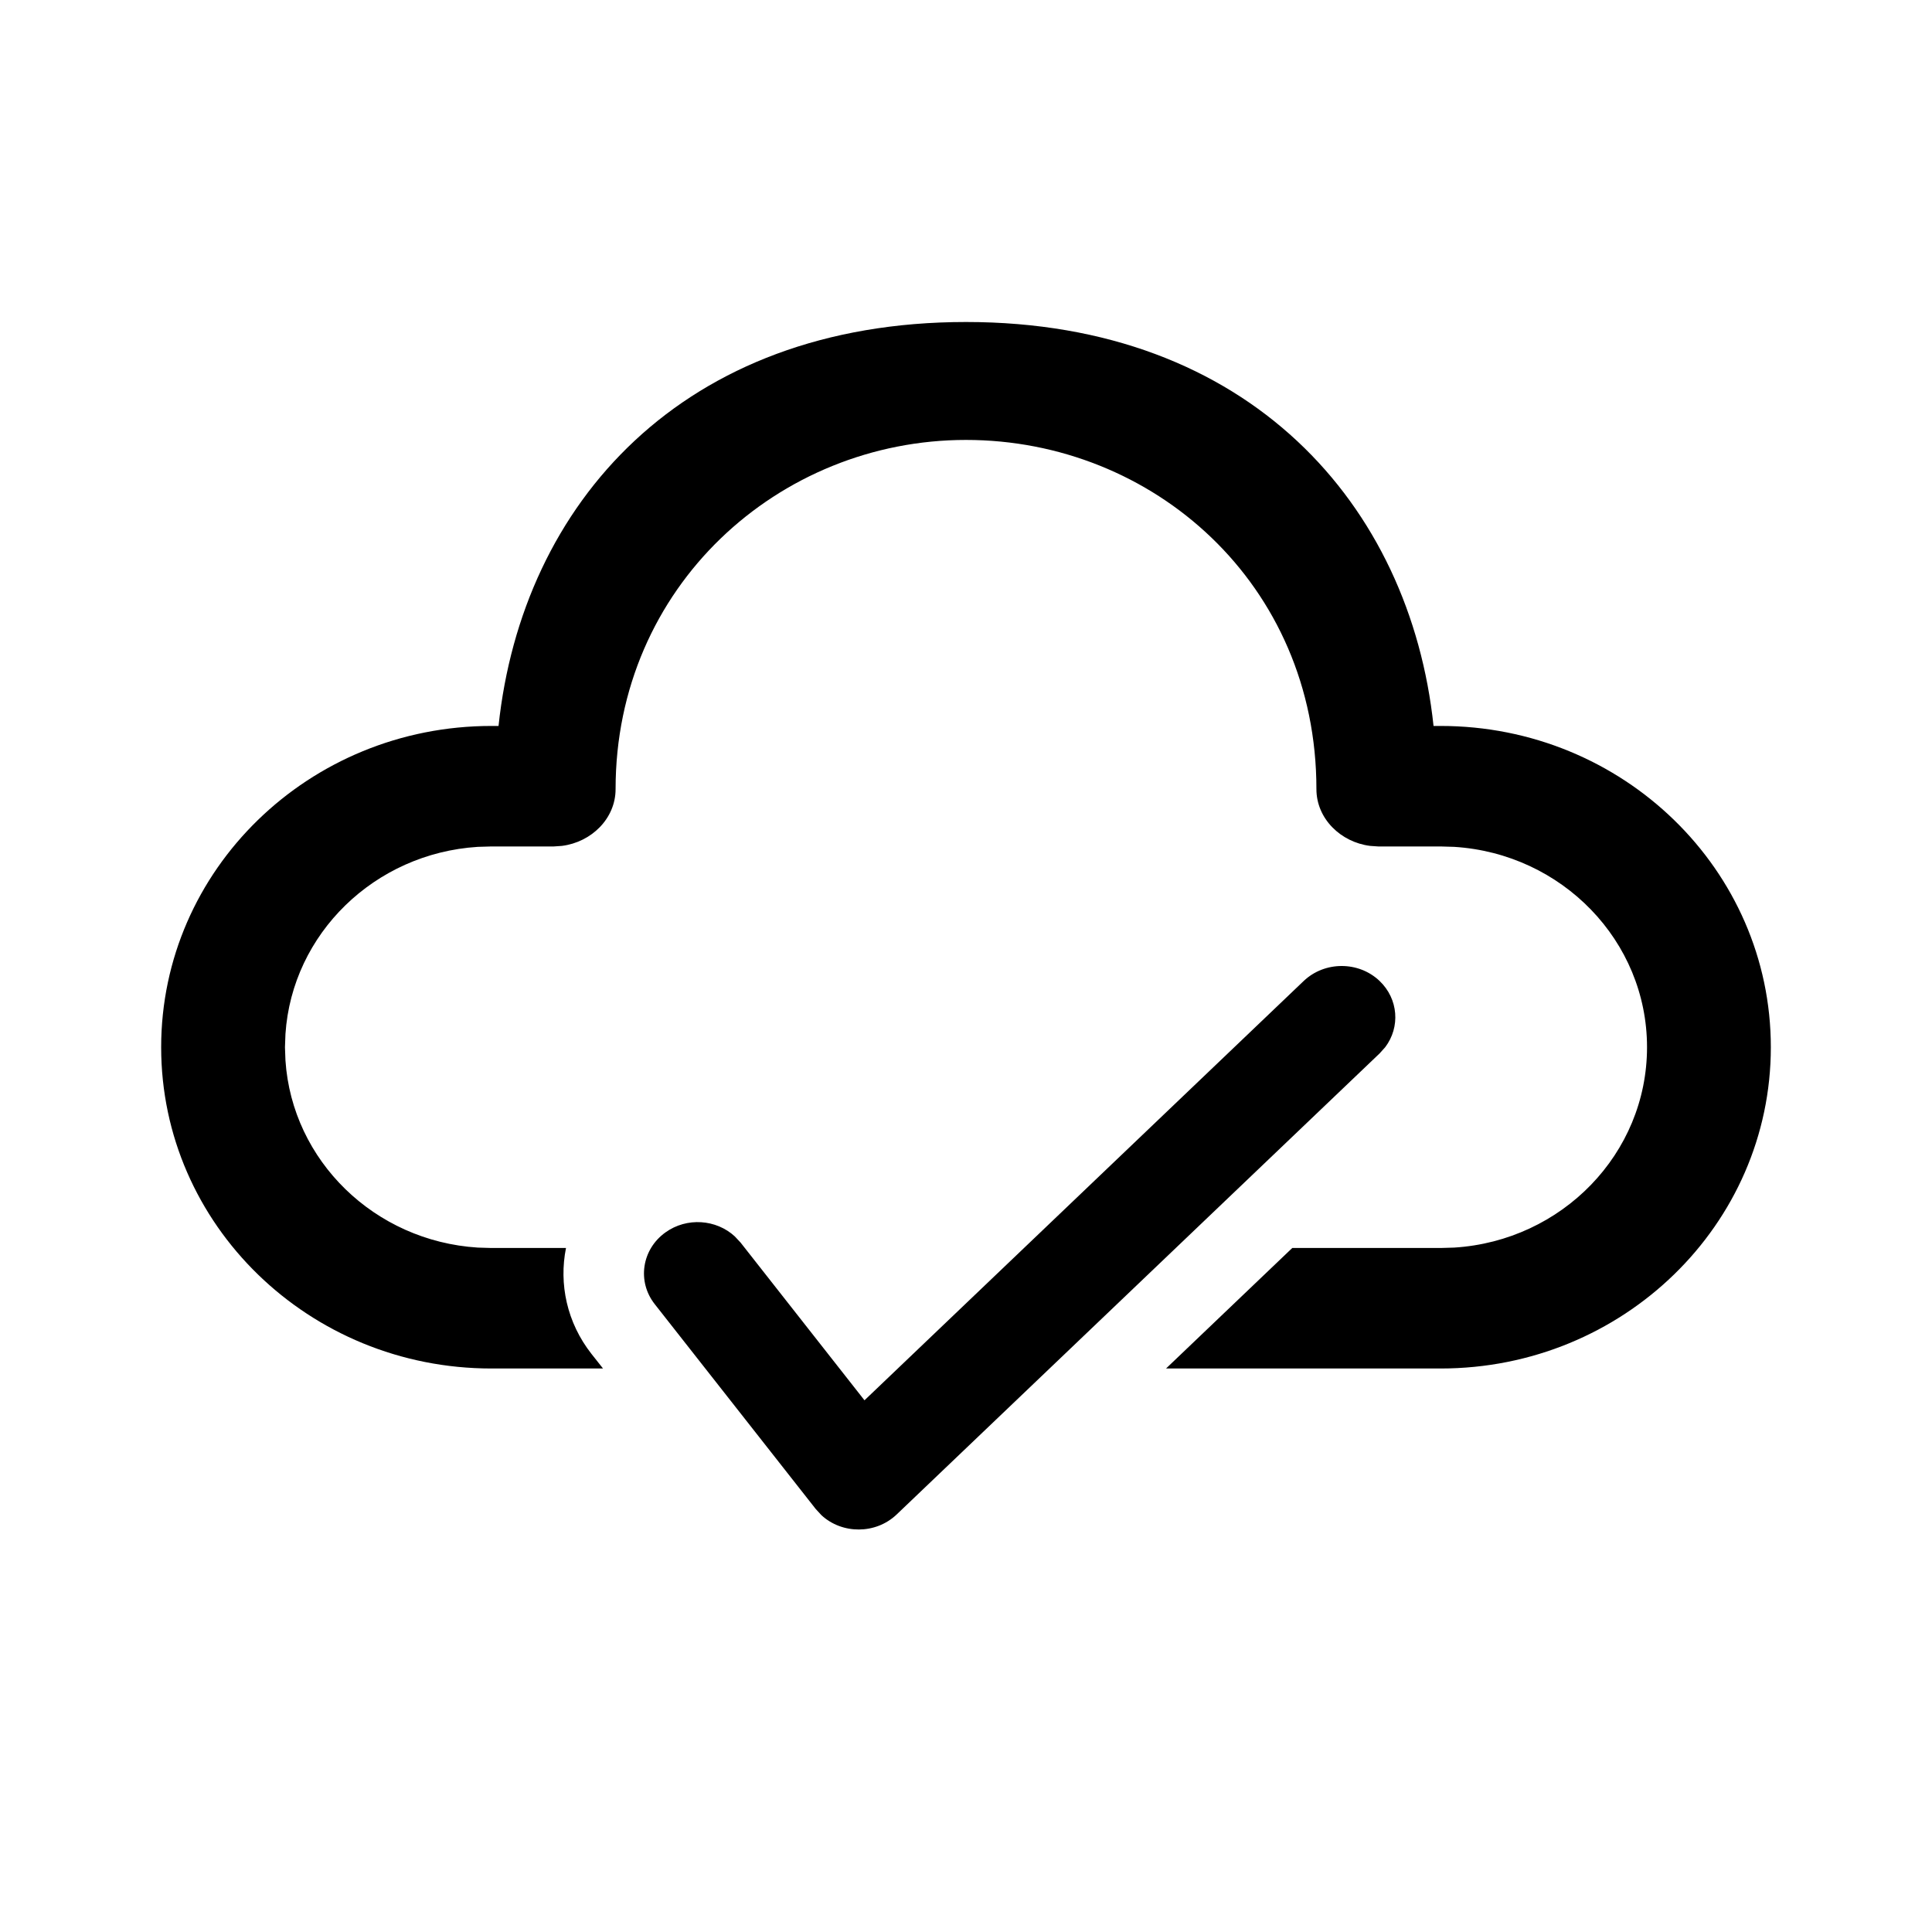 <svg width="24" height="24" viewBox="0 0 24 24" fill="none" xmlns="http://www.w3.org/2000/svg">
<path d="M16.195 12.186C16.456 11.938 16.878 11.938 17.138 12.186C17.372 12.41 17.396 12.759 17.208 13.008L17.138 13.086L11.138 18.814C10.877 19.062 10.461 19.059 10.205 18.823L10.133 18.745L8.133 16.2C7.912 15.919 7.972 15.52 8.267 15.309C8.532 15.119 8.897 15.146 9.128 15.359L9.2 15.436L10.739 17.395L16.195 12.186ZM12 4C15.52 4 17.517 6.273 17.808 9.018L17.896 9.018C20.162 9.018 21.998 10.805 21.998 13.009C21.998 15.213 20.162 17 17.896 17H14.485L16.053 15.503L17.896 15.503L18.065 15.498C19.402 15.414 20.46 14.332 20.46 13.009C20.46 11.687 19.402 10.604 18.065 10.52L17.896 10.515L17.121 10.515L17.02 10.508C16.654 10.462 16.353 10.169 16.353 9.803C16.353 7.255 14.326 5.465 12 5.465C9.674 5.465 7.647 7.287 7.647 9.803C7.647 10.169 7.346 10.462 6.98 10.508L6.879 10.515L6.104 10.515L5.935 10.52C4.654 10.601 3.629 11.598 3.546 12.845L3.54 13.009L3.546 13.173C3.629 14.42 4.654 15.417 5.935 15.498L6.104 15.503L7.031 15.503C6.942 15.948 7.041 16.428 7.347 16.818L7.491 17H6.104C3.838 17 2.002 15.213 2.002 13.009C2.002 10.805 3.838 9.018 6.104 9.018L6.193 9.018C6.485 6.255 8.48 4 12 4Z" fill="black"/>
</svg>
